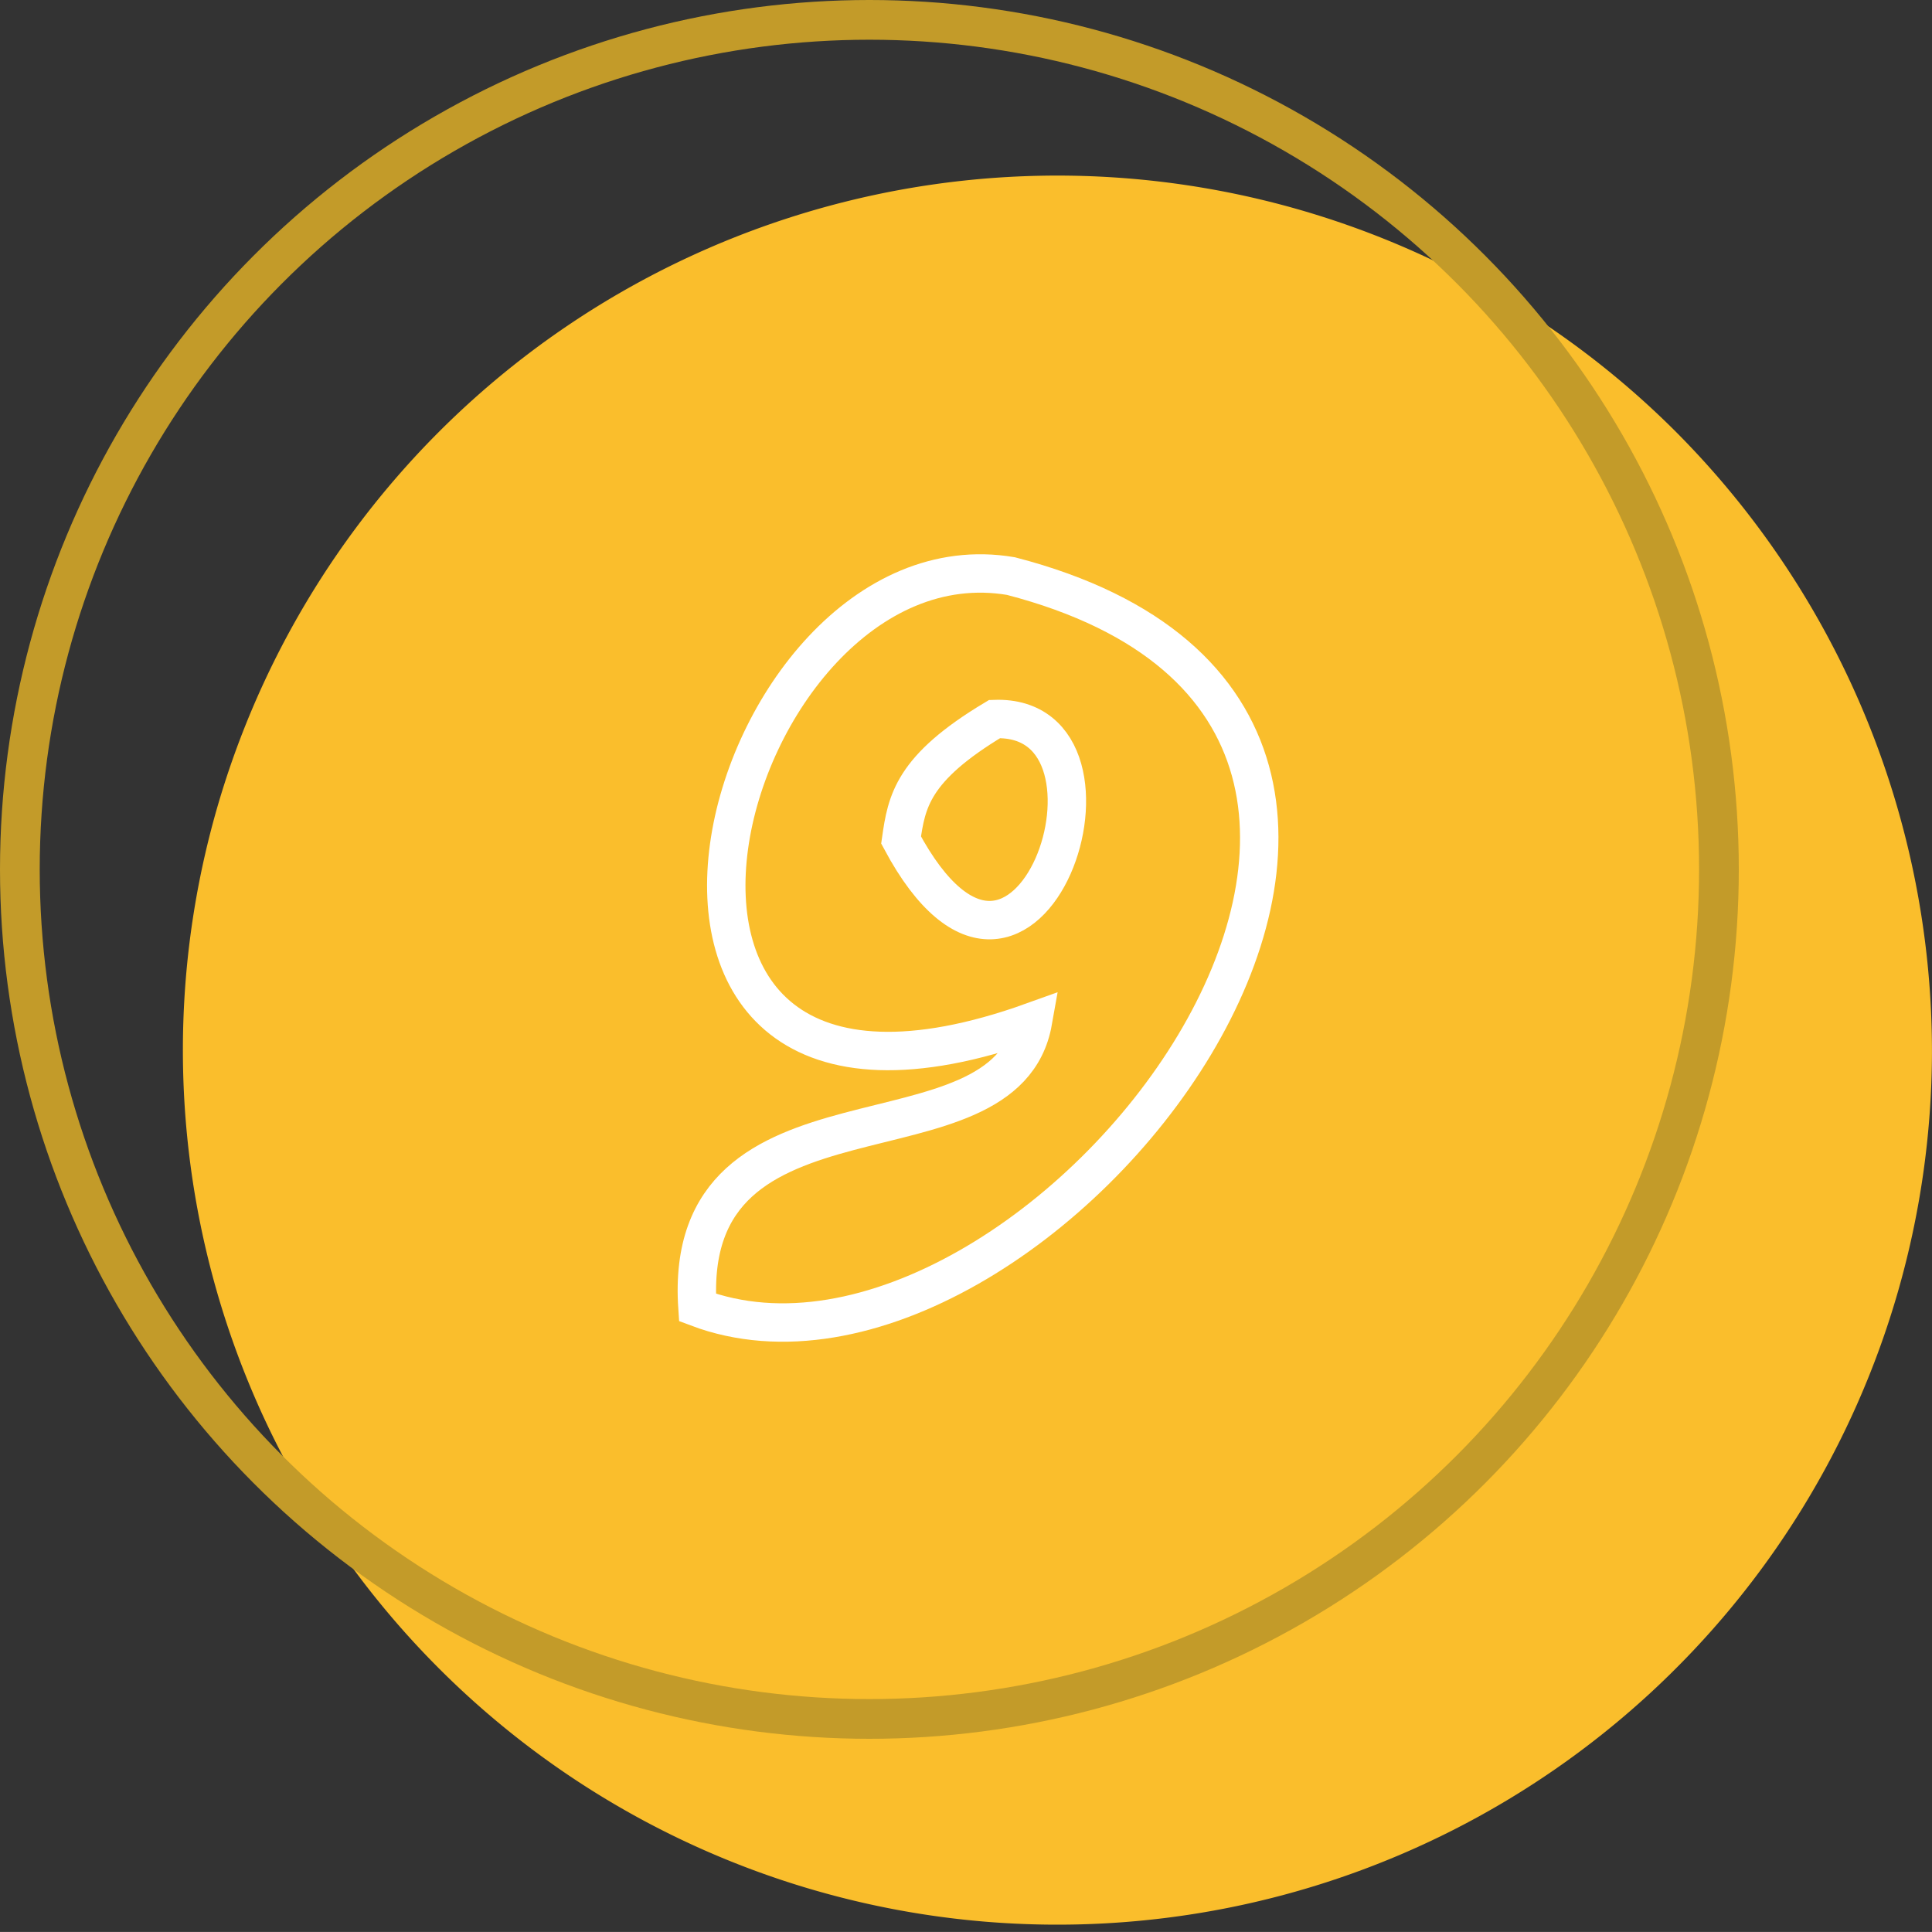 <svg xmlns="http://www.w3.org/2000/svg" width="50" height="49.999" viewBox="0 0 50 49.999">
  <rect x="0" y="0" width="50" height="49.999" fill="#333333" stroke="none"/>
  <g id="regra-09" transform="translate(-159.5 -6250)">
    <path id="Caminho_4501" data-name="Caminho 4501" d="M83.554,61.827a22.633,22.633,0,1,1-6.629-16.1,22.727,22.727,0,0,1,6.629,16.1" transform="translate(125.945 6215.446)" fill="#fabe2c"/>
    <g id="Elipse_32" data-name="Elipse 32" transform="translate(159.5 6250)" fill="none" stroke="#c39b29" stroke-miterlimit="10" stroke-width="1.028">
      <circle cx="22.5" cy="22.5" r="22.5" stroke="none"/>
      <circle cx="22.5" cy="22.5" r="21.986" fill="none"/>
    </g>
    <path id="Caminho_4502" data-name="Caminho 4502" d="M47.39,440.321c3.985-.142.854,9.251-2.42,3.131C45.113,442.456,45.255,441.6,47.39,440.321ZM39.7,455.55c8.682,3.274,22.915-15.087,8.113-18.929-7.543-1.281-12.1,16.083.569,11.528C47.675,452.134,39.278,449.287,39.7,455.55Z" transform="translate(137.85 5828.288)" fill="none" stroke="#fff" stroke-miterlimit="10" stroke-width="0.994"/>
  </g>
</svg>
